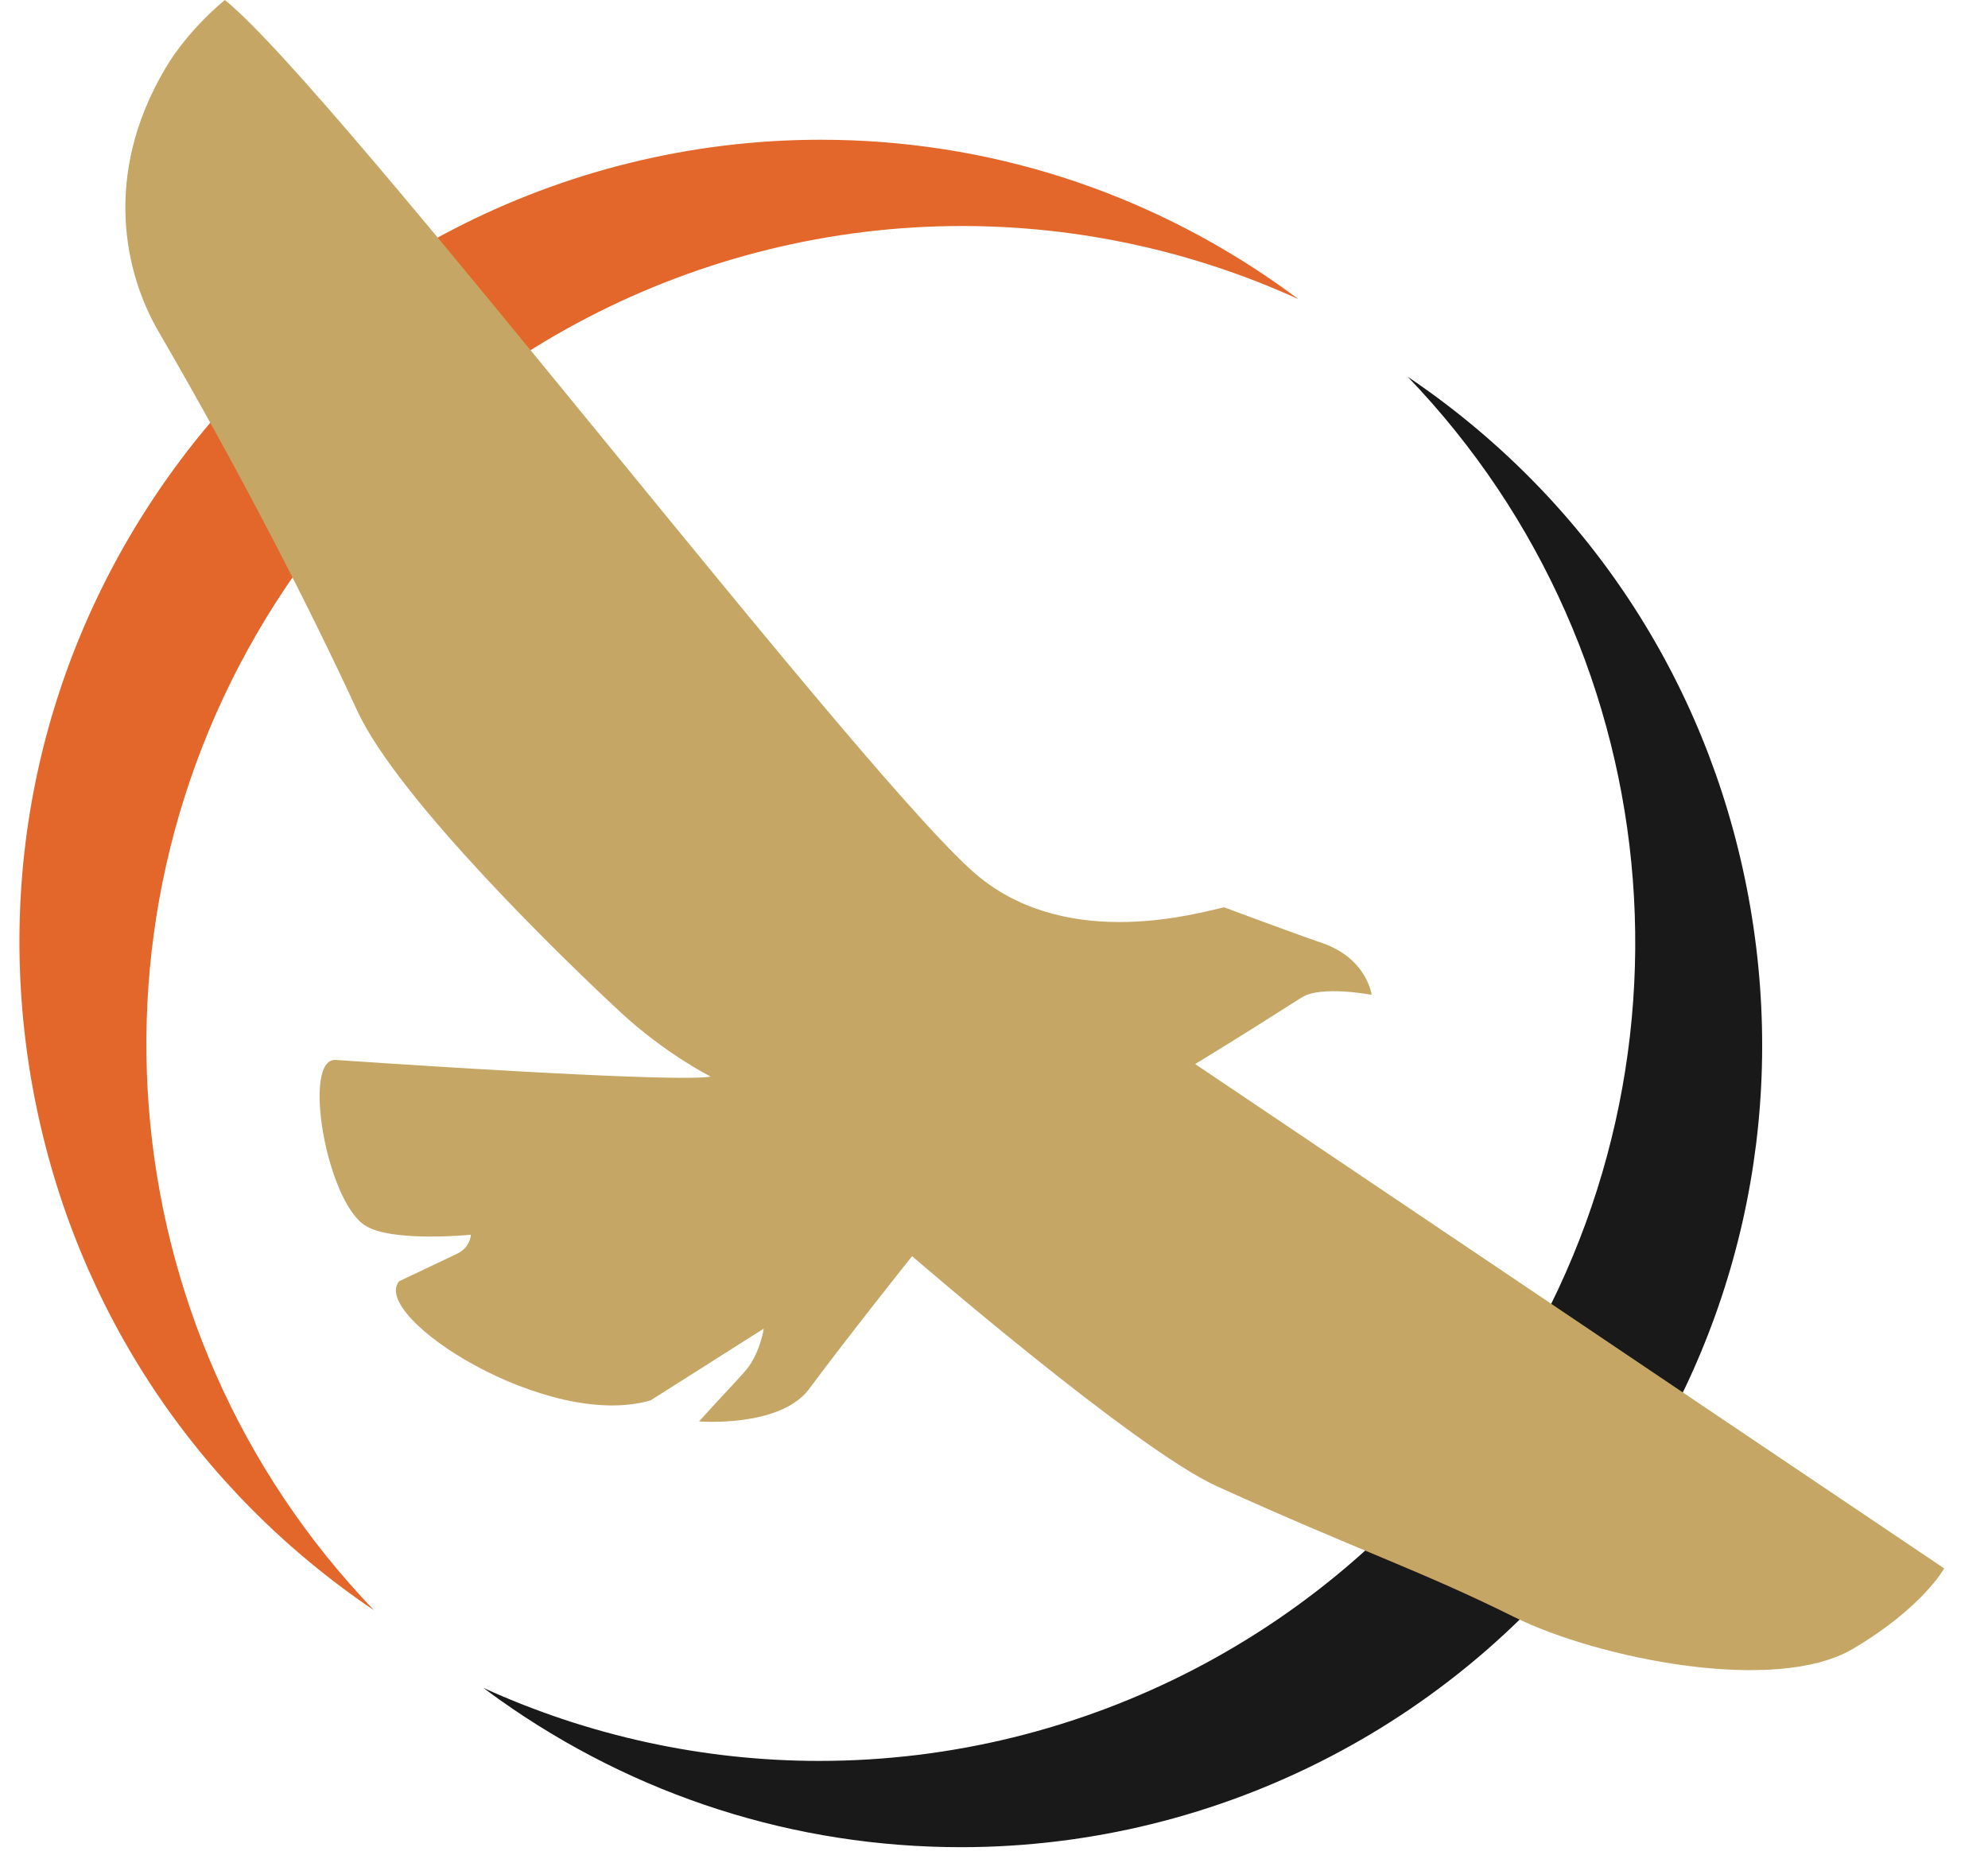 <svg width="30" height="28" viewBox="0 0 30 28" fill="none" xmlns="http://www.w3.org/2000/svg">
<path fill-rule="evenodd" clip-rule="evenodd" d="M4.475 8.627C6.776 5.361 10.531 3.411 14.521 3.411C16.27 3.411 18.005 3.79 19.592 4.514C19.51 4.453 19.429 4.393 19.347 4.335C17.296 2.879 14.888 2.109 12.384 2.109C8.464 2.109 4.774 4.024 2.513 7.233C0.65 9.877 -0.075 13.092 0.47 16.284C1.016 19.476 2.767 22.264 5.4 24.134C5.48 24.191 5.561 24.247 5.644 24.302C1.58 20.073 1.035 13.509 4.475 8.627Z" fill="#E3672A"/>
<path fill-rule="evenodd" clip-rule="evenodd" d="M22.41 21.36C20.11 24.626 16.354 26.576 12.364 26.576H12.364C10.615 26.576 8.882 26.198 7.295 25.474C7.376 25.535 7.457 25.594 7.538 25.652C9.59 27.108 11.998 27.878 14.502 27.878C18.422 27.878 22.112 25.963 24.372 22.754C26.235 20.11 26.961 16.895 26.415 13.703C25.87 10.511 24.119 7.723 21.485 5.853C21.405 5.796 21.323 5.74 21.241 5.684C25.306 9.913 25.851 16.476 22.41 21.36Z" fill="#1A1919"/>
<path fill-rule="evenodd" clip-rule="evenodd" d="M10.723 16.247C10.578 16.287 9.457 16.293 5.066 15.997C4.556 15.963 4.919 18.105 5.504 18.492C5.901 18.755 7.105 18.635 7.105 18.635C7.105 18.635 7.106 18.823 6.891 18.925C6.677 19.027 6.023 19.337 6.023 19.337C5.582 19.873 8.261 21.594 9.819 21.134L11.525 20.052C11.525 20.052 11.48 20.365 11.305 20.616C11.21 20.75 10.96 20.995 10.549 21.452C10.549 21.452 11.745 21.55 12.198 20.979C12.682 20.32 13.808 18.898 13.765 18.959C13.765 18.959 17.133 21.872 18.362 22.43C20.48 23.393 21.422 23.695 22.841 24.4C24.113 25.032 26.791 25.572 27.955 24.888C29.008 24.27 29.339 23.671 29.339 23.671L18.036 16.059C18.036 16.059 18.729 15.638 19.641 15.055C19.934 14.867 20.698 15.014 20.698 15.014C20.698 15.014 20.632 14.465 19.946 14.23C19.466 14.066 18.472 13.693 18.472 13.693C18.079 13.778 16.177 14.343 14.805 13.258C13.215 12.005 5.114 1.39 3.394 0C3.394 0 2.854 0.427 2.498 1.027C1.534 2.653 1.892 4.141 2.388 4.996C3.627 7.131 4.65 9.12 5.392 10.729C6.01 12.066 8.543 14.517 9.369 15.281C10.045 15.907 10.723 16.247 10.723 16.247Z" fill="#C5A664"/>
</svg>
